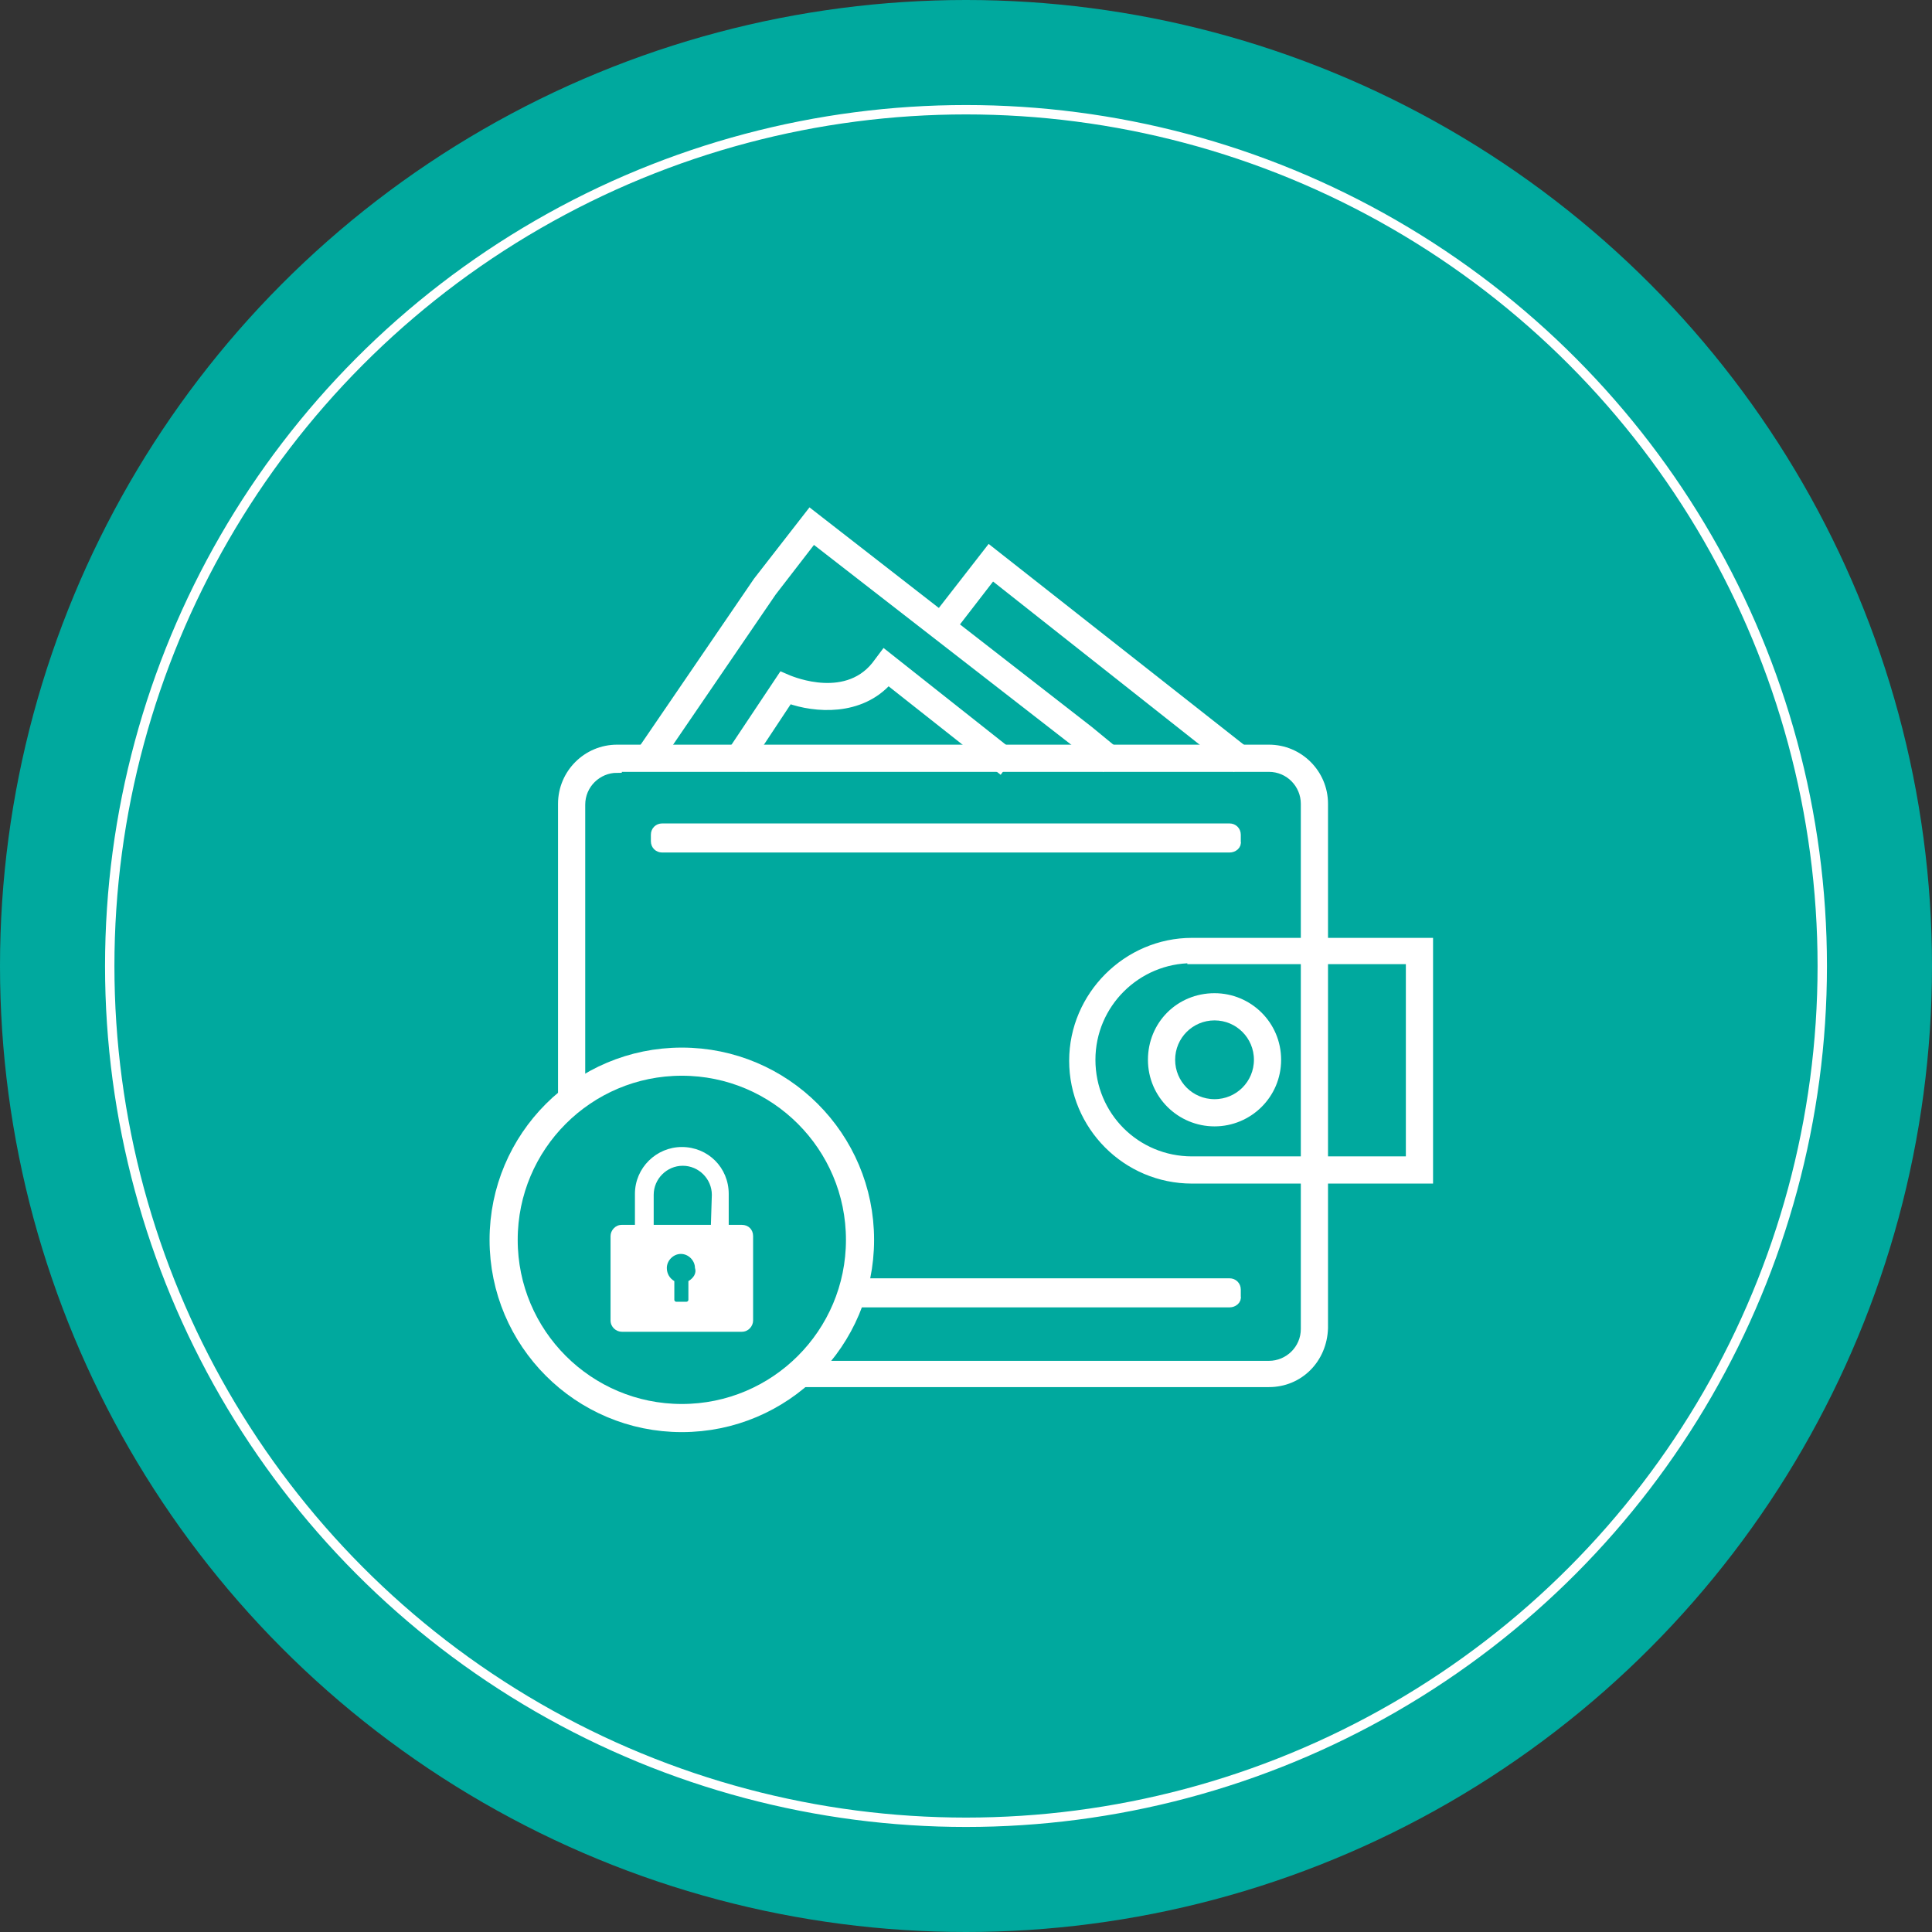 <?xml version="1.0" encoding="utf-8"?>
<!-- Generator: Adobe Illustrator 22.1.0, SVG Export Plug-In . SVG Version: 6.00 Build 0)  -->
<svg version="1.1" id="图层_1" xmlns="http://www.w3.org/2000/svg" xmlns:xlink="http://www.w3.org/1999/xlink" x="0px" y="0px"
	 viewBox="0 0 206 206" style="enable-background:new 0 0 206 206;" xml:space="preserve">
<rect x="0" y="0" width="206" height="206" fill="#333333" stroke="none"/>
<style type="text/css">
	.st0{fill:#00A99E;}
	.st1{fill:none;stroke:#FFFFFF;stroke-miterlimit:10;}
	.st2{fill:#FFFFFF;stroke:#FFFFFF;stroke-miterlimit:10;}
	.st3{fill:#00A99E;stroke:#FFFFFF;stroke-width:3;stroke-miterlimit:10;}
	.st4{fill:#FFFFFF;}
</style>
<circle class="st0" cx="103" cy="103" r="103"/>
<circle class="st1" cx="103" cy="103" r="91.3"/>
<g>
	<g>
		<path class="st2" d="M152.3,125.7h-25.2c-7,0-12.6-5.7-12.6-12.6s5.7-12.6,12.6-12.6h25.2V125.7z M127.1,102.2
			c-5.9,0-10.8,4.8-10.8,10.8s4.8,10.8,10.8,10.8h23.3v-21.5H127.1z"/>
	</g>
	<g>
		<path class="st2" d="M129.5,119.6c-3.6,0-6.6-2.9-6.6-6.6s2.9-6.6,6.6-6.6c3.6,0,6.6,2.9,6.6,6.6S133.1,119.6,129.5,119.6z
			 M129.5,108.3c-2.6,0-4.7,2.1-4.7,4.7s2.1,4.7,4.7,4.7s4.7-2.1,4.7-4.7S132.1,108.3,129.5,108.3z"/>
	</g>
	<g>
		<path class="st2" d="M135.3,147.4H65.8c-3.2,0-5.8-2.6-5.8-5.8V85.7c0-3.2,2.6-5.8,5.8-5.8h69.5c3.2,0,5.8,2.6,5.8,5.8v55.9
			C141,144.9,138.5,147.4,135.3,147.4z M65.8,81.9c-2.1,0-3.9,1.7-3.9,3.9v55.9c0,2.1,1.7,3.9,3.9,3.9h69.5c2.1,0,3.9-1.7,3.9-3.9
			V85.7c0-2.1-1.7-3.9-3.9-3.9H65.8z"/>
	</g>
	<g>
		<path class="st2" d="M131.1,90.4H70.6c-0.4,0-0.7-0.3-0.7-0.7V89c0-0.4,0.3-0.7,0.7-0.7h60.5c0.4,0,0.7,0.3,0.7,0.7v0.7
			C131.9,90.1,131.5,90.4,131.1,90.4z"/>
	</g>
	<g>
		<path class="st2" d="M131.1,138.9H70.6c-0.4,0-0.7-0.3-0.7-0.7v-0.7c0-0.4,0.3-0.7,0.7-0.7h60.5c0.4,0,0.7,0.3,0.7,0.7v0.7
			C131.9,138.6,131.5,138.9,131.1,138.9z"/>
	</g>
	<g>
		<polygon class="st2" points="131.5,81.6 105.8,61.3 101.4,67 99.9,65.9 105.5,58.7 132.7,80.1 		"/>
	</g>
	<g>
		<polygon class="st2" points="117.6,81.6 114.9,79.3 86.7,57.4 82.3,63.1 69.8,81.4 68.3,80.3 80.8,62 86.4,54.8 116.1,77.9 
			118.9,80.2 		"/>
	</g>
	<g>
		<path class="st2" d="M106.6,81.9l-11.9-9.4c-3,3.4-7.8,3-10.6,2l-4.7,7.1l-1.6-1l5.6-8.4l0.7,0.3c0.3,0.1,6.4,2.7,9.6-1.9l0.6-0.8
			l13.4,10.6L106.6,81.9z"/>
	</g>
	<g>
		<circle class="st3" cx="72.7" cy="132.2" r="19"/>
		<path class="st4" d="M79.1,130.6h-1.4v-3.3c0-2.8-2.2-5-5-5c-2.7,0-5,2.2-5,5v3.3h-1.4c-0.7,0-1.2,0.6-1.2,1.2v9
			c0,0.7,0.6,1.2,1.2,1.2h12.8c0.7,0,1.2-0.6,1.2-1.2v-9C80.3,131.1,79.8,130.6,79.1,130.6L79.1,130.6z M73.4,136.6v2
			c0,0.1-0.1,0.2-0.2,0.2h-1.1c-0.1,0-0.2-0.1-0.2-0.2v-2c-0.5-0.3-0.8-0.8-0.8-1.4c0-0.8,0.7-1.5,1.5-1.5c0.8,0,1.5,0.7,1.5,1.5
			C74.3,135.8,73.9,136.3,73.4,136.6L73.4,136.6z M75.8,130.6h-6.1v-3.2c0-1.7,1.4-3.1,3.1-3.1c1.7,0,3.1,1.4,3.1,3.1L75.8,130.6
			L75.8,130.6z"/>
	</g>
</g>
</svg>
